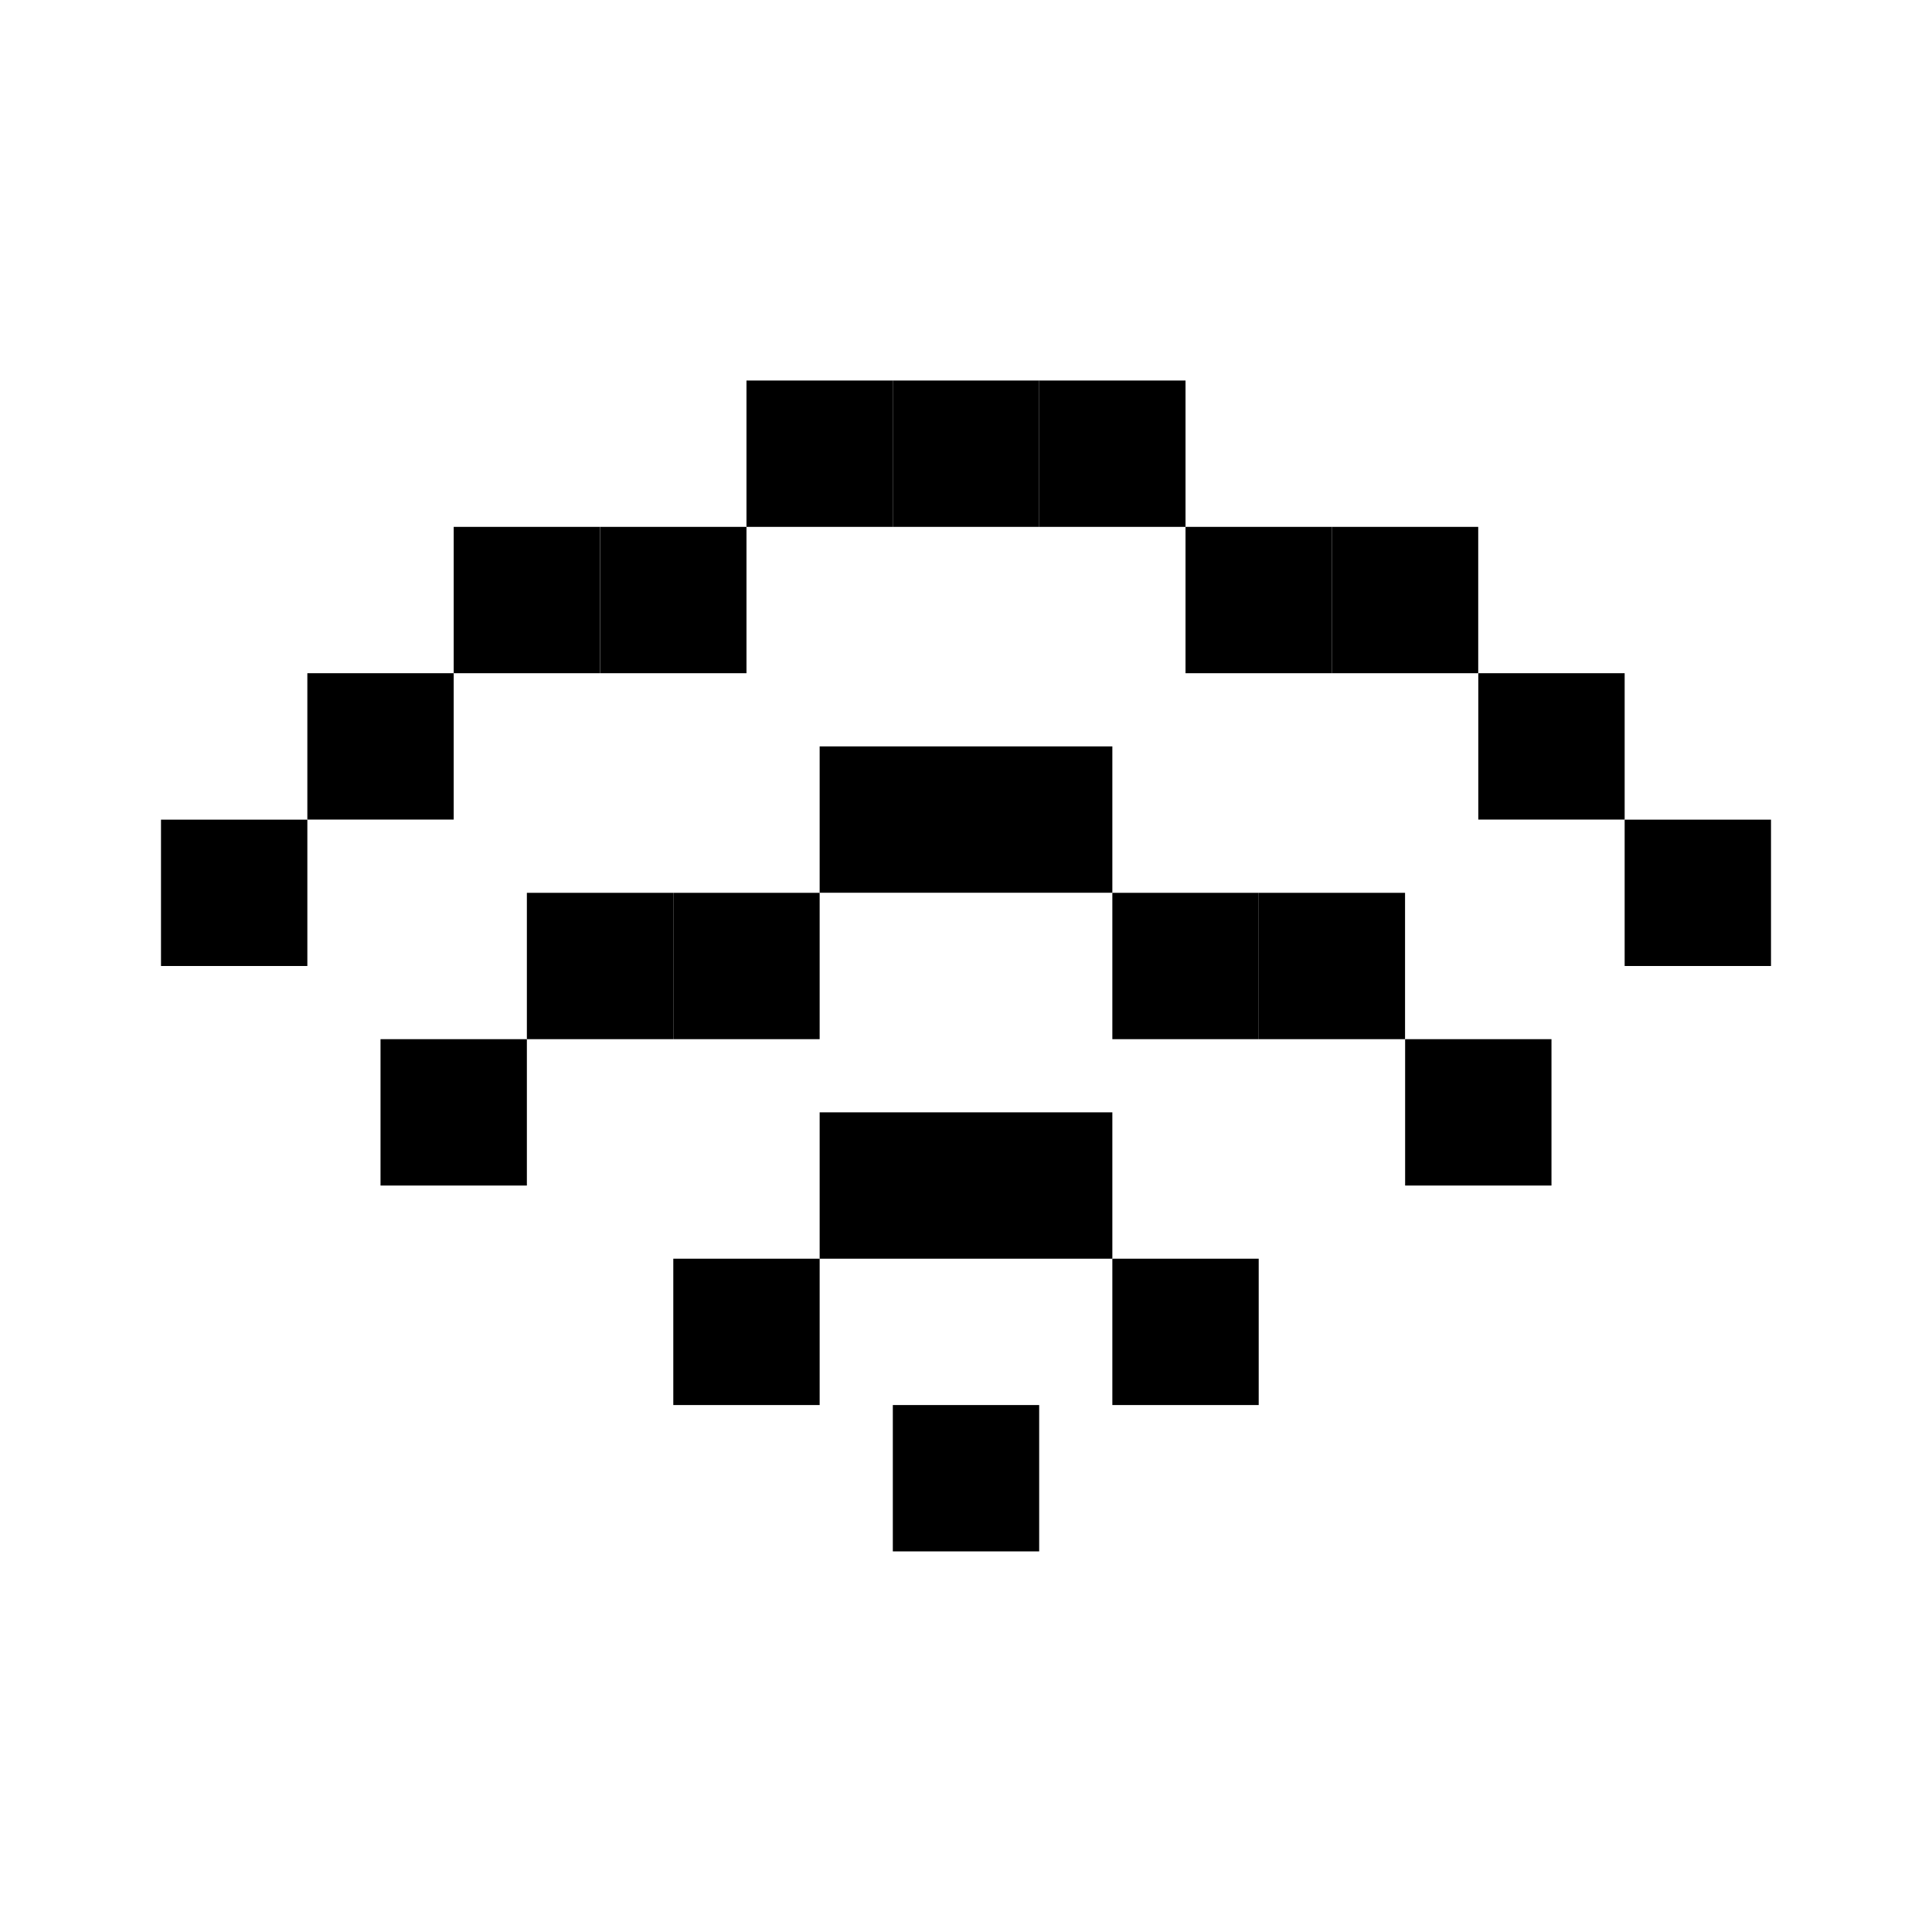 <svg xmlns="http://www.w3.org/2000/svg" width="24" height="24" viewBox="0 0 24 24">
  <g id="wifi-Strong" transform="translate(10095.059 1434.195)">
    <rect id="Rectangle_152372" data-name="Rectangle 152372" width="24" height="24" transform="translate(-10095.059 -1434.195)" fill="#fff"/>
    <g id="Wifi-Strong-2" data-name="Wifi-Strong" transform="translate(-10096.968 -1442.195)">
      <path id="Path_4340" data-name="Path 4340" d="M33.909,54.727h1.818v1.818H33.909Z" transform="translate(-20.909 -29.273)"/>
      <path id="Path_4341" data-name="Path 4341" d="M36.909,42.727h1.818v1.818H36.909Z" transform="translate(-23 -20.909)"/>
      <path id="Path_4342" data-name="Path 4342" d="M30.909,42.727h1.818v1.818H30.909Z" transform="translate(-18.818 -20.909)"/>
      <path id="Path_4343" data-name="Path 4343" d="M36.909,27.727h1.818v1.818H36.909Z" transform="translate(-23 -10.455)"/>
      <path id="Path_4344" data-name="Path 4344" d="M33.909,12.727h1.818v1.818H33.909Z" transform="translate(-20.909)"/>
      <path id="Path_4345" data-name="Path 4345" d="M39.909,12.727h1.818v1.818H39.909Z" transform="translate(-25.091)"/>
      <path id="Path_4346" data-name="Path 4346" d="M45.909,18.727h1.818v1.818H45.909Z" transform="translate(-29.273 -4.182)"/>
      <path id="Path_4347" data-name="Path 4347" d="M51.909,18.727h1.818v1.818H51.909Z" transform="translate(-33.455 -4.182)"/>
      <path id="Path_4348" data-name="Path 4348" d="M57.909,24.727h1.818v1.818H57.909Z" transform="translate(-37.636 -8.364)"/>
      <path id="Path_4349" data-name="Path 4349" d="M63.909,30.727h1.818v1.818H63.909Z" transform="translate(-41.818 -12.545)"/>
      <path id="Path_4350" data-name="Path 4350" d="M27.909,12.727h1.818v1.818H27.909Z" transform="translate(-16.727)"/>
      <path id="Path_4351" data-name="Path 4351" d="M21.909,18.727h1.818v1.818H21.909Z" transform="translate(-12.545 -4.182)"/>
      <path id="Path_4352" data-name="Path 4352" d="M15.909,18.727h1.818v1.818H15.909Z" transform="translate(-8.364 -4.182)"/>
      <path id="Path_4353" data-name="Path 4353" d="M9.909,24.727h1.818v1.818H9.909Z" transform="translate(-4.182 -8.364)"/>
      <path id="Path_4354" data-name="Path 4354" d="M3.909,30.727H5.727v1.818H3.909Z" transform="translate(0 -12.545)"/>
      <path id="Path_4355" data-name="Path 4355" d="M42.909,33.727h1.818v1.818H42.909Z" transform="translate(-27.182 -14.636)"/>
      <path id="Path_4356" data-name="Path 4356" d="M30.909,27.727h1.818v1.818H30.909Z" transform="translate(-18.818 -10.455)"/>
      <path id="Path_4357" data-name="Path 4357" d="M24.909,33.727h1.818v1.818H24.909Z" transform="translate(-14.636 -14.636)"/>
      <path id="Path_4358" data-name="Path 4358" d="M18.909,33.727h1.818v1.818H18.909Z" transform="translate(-10.455 -14.636)"/>
      <path id="Path_4359" data-name="Path 4359" d="M12.909,39.727h1.818v1.818H12.909Z" transform="translate(-6.273 -18.818)"/>
      <path id="Path_4360" data-name="Path 4360" d="M48.909,33.727h1.818v1.818H48.909Z" transform="translate(-31.364 -14.636)"/>
      <path id="Path_4361" data-name="Path 4361" d="M54.909,39.727h1.818v1.818H54.909Z" transform="translate(-35.545 -18.818)"/>
      <path id="Path_4362" data-name="Path 4362" d="M42.909,48.727h1.818v1.818H42.909Z" transform="translate(-27.182 -25.091)"/>
      <path id="Path_4363" data-name="Path 4363" d="M24.909,48.727h1.818v1.818H24.909Z" transform="translate(-14.636 -25.091)"/>
    </g>
  </g>
</svg>
